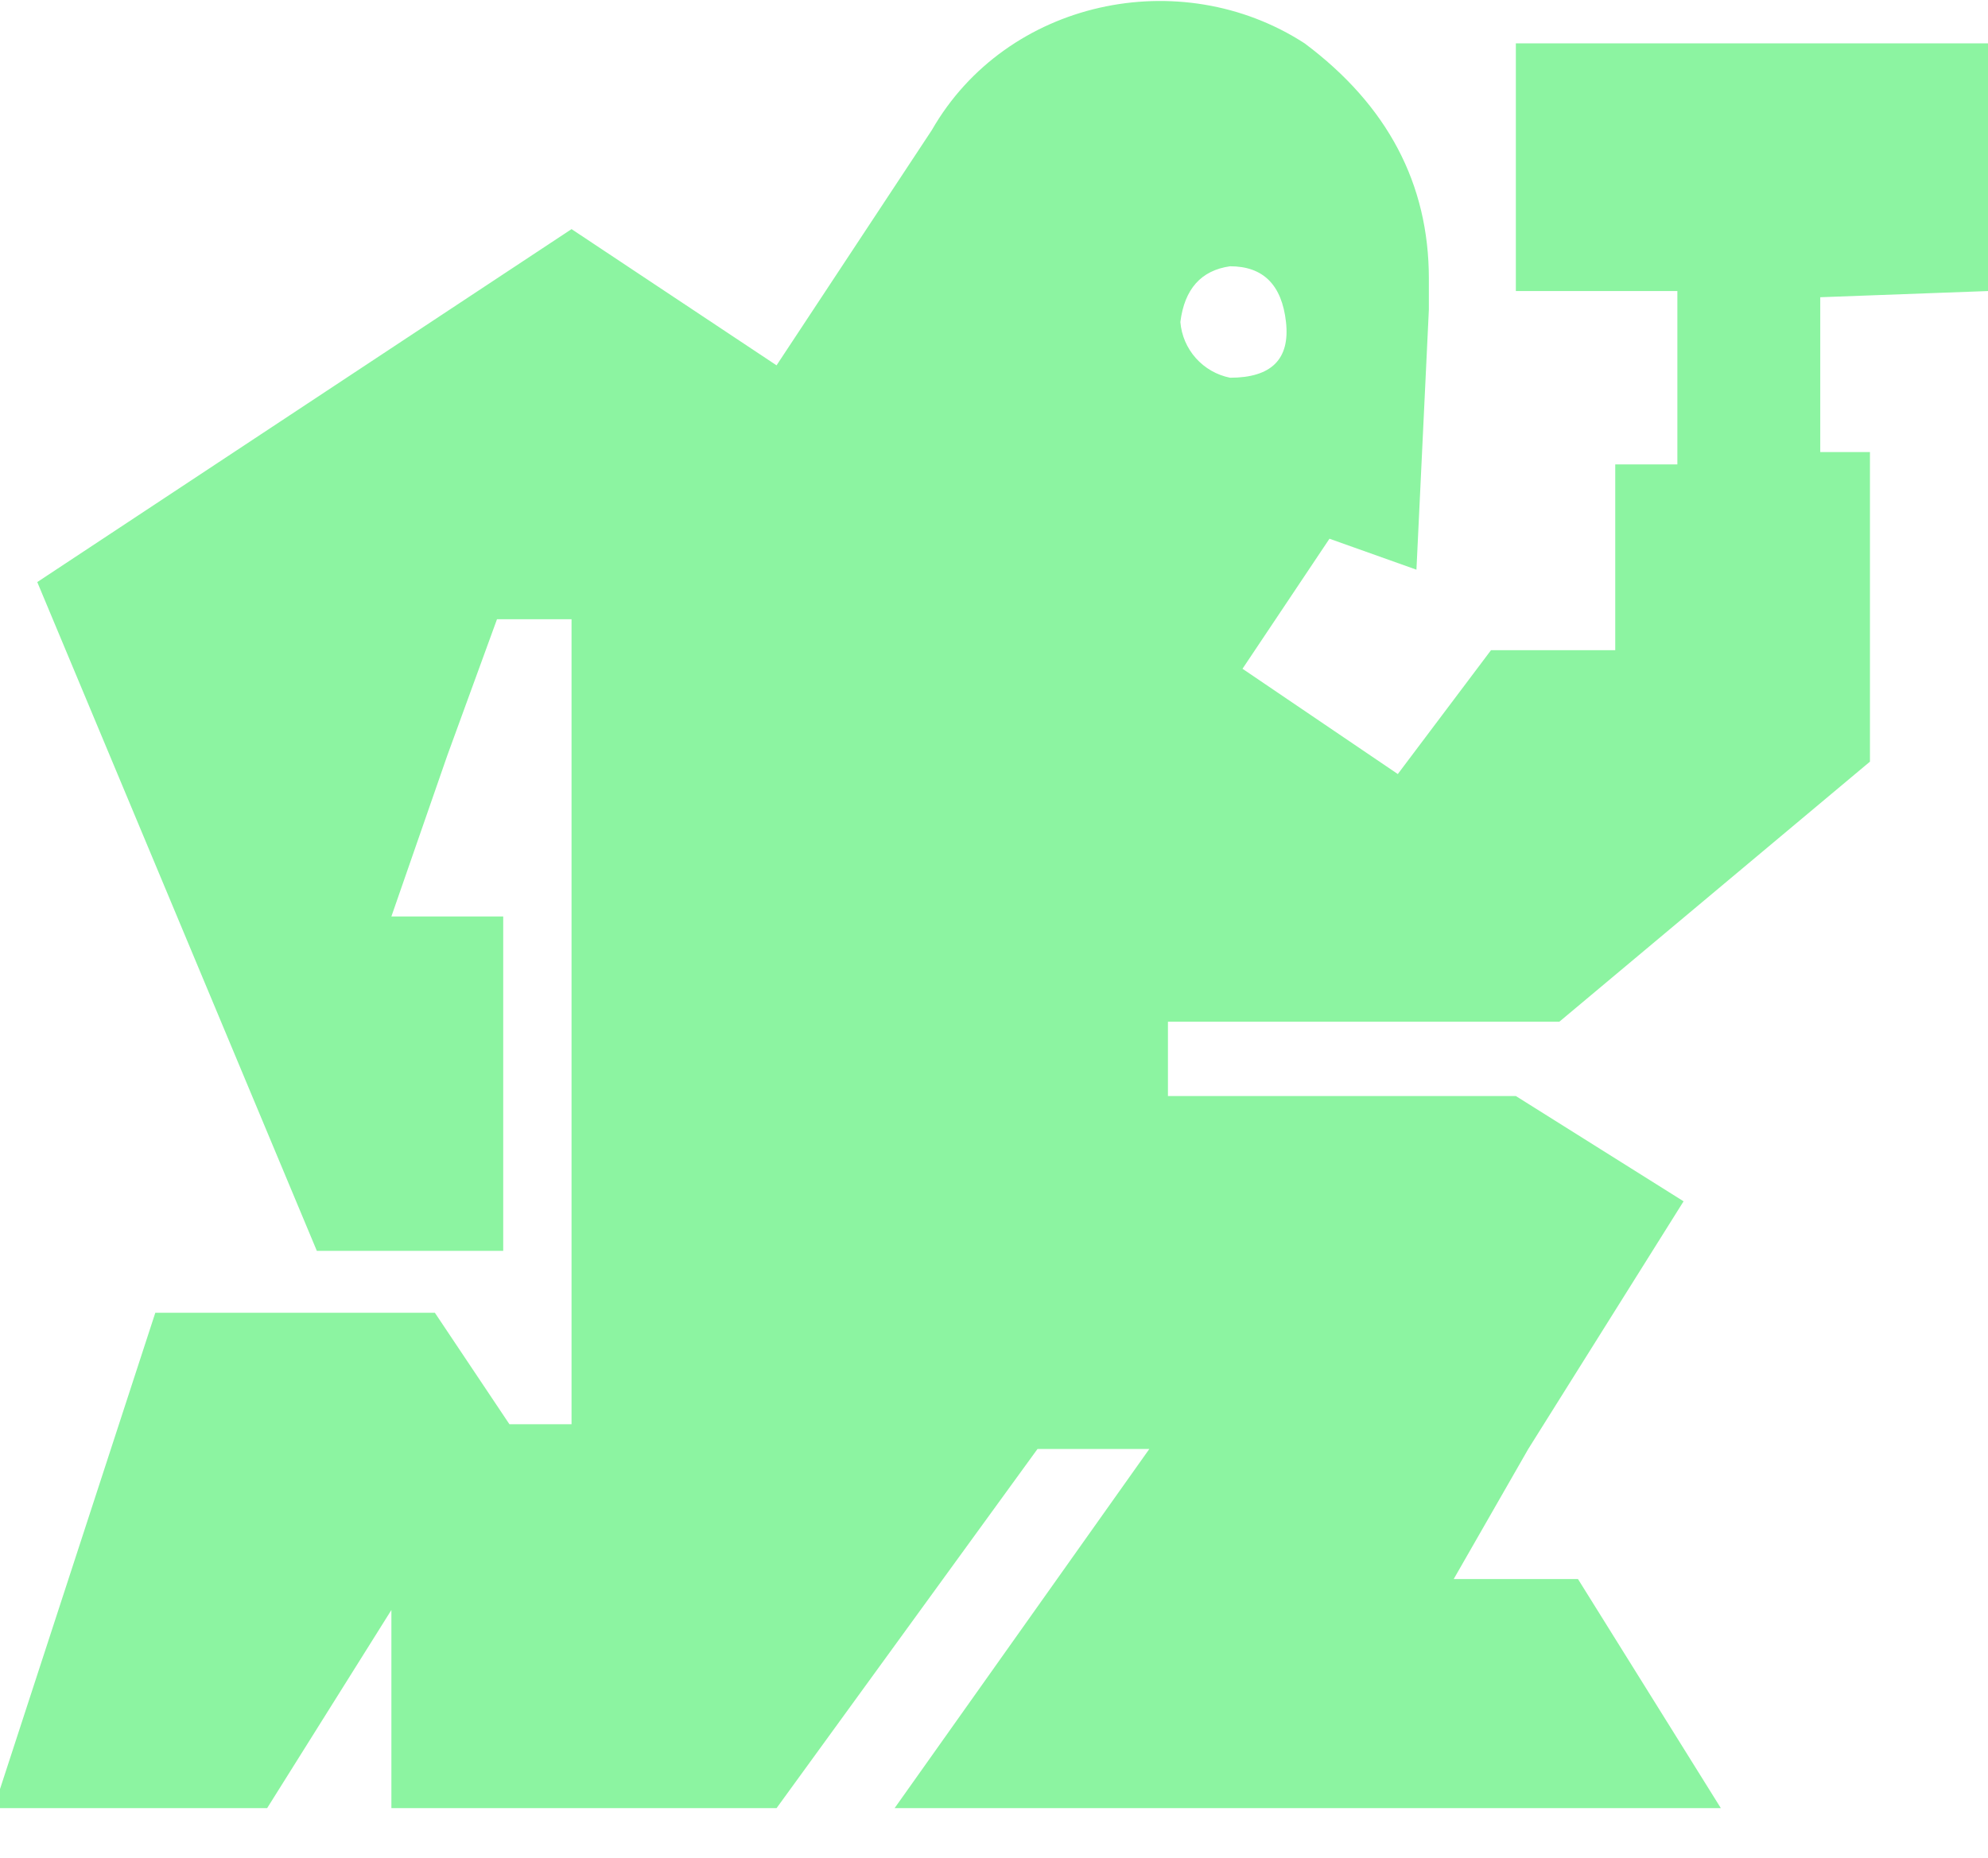 <svg width="153" height="143" viewBox="0 0 153 143" fill="none" xmlns="http://www.w3.org/2000/svg">
<g clip-path="url(#clip0_579_3)">
<path d="M153 22.404V3.337H116.662V22.404H129.093V35.75H124.312V50.05H114.75L107.578 59.584L95.625 51.48L102.318 41.47L109.012 43.853L109.968 23.834V21.45C109.968 14.141 106.781 8.104 100.406 3.337C90.843 -2.86 77.456 0 71.718 10.01L59.765 28.123L43.987 17.637L2.868 44.807L24.384 96.287H38.728V70.547H30.122L34.425 58.154L38.25 47.667H43.987V109.633H39.206L33.468 101.053H11.953L-0.479 139.187H20.559L30.122 123.933V139.187H59.765L79.847 111.54H88.453L68.85 139.187H132.44L121.443 121.55H111.881L117.618 111.54L129.571 92.474L116.662 84.37H89.887V78.65H120.009L143.915 58.63V34.797H140.09V22.88L153 22.404ZM94.668 20.497C97.218 20.497 98.653 21.927 98.972 24.787C99.29 27.647 97.856 29.077 94.668 29.077C93.65 28.873 92.726 28.344 92.036 27.57C91.345 26.796 90.927 25.819 90.843 24.787C91.162 22.245 92.437 20.815 94.668 20.497Z" fill="#8CF4A1"/>
</g>
<defs>
<clipPath id="clip0_579_3">
<rect width="153" height="143" fill="white"/>
</clipPath>
</defs>
</svg>
